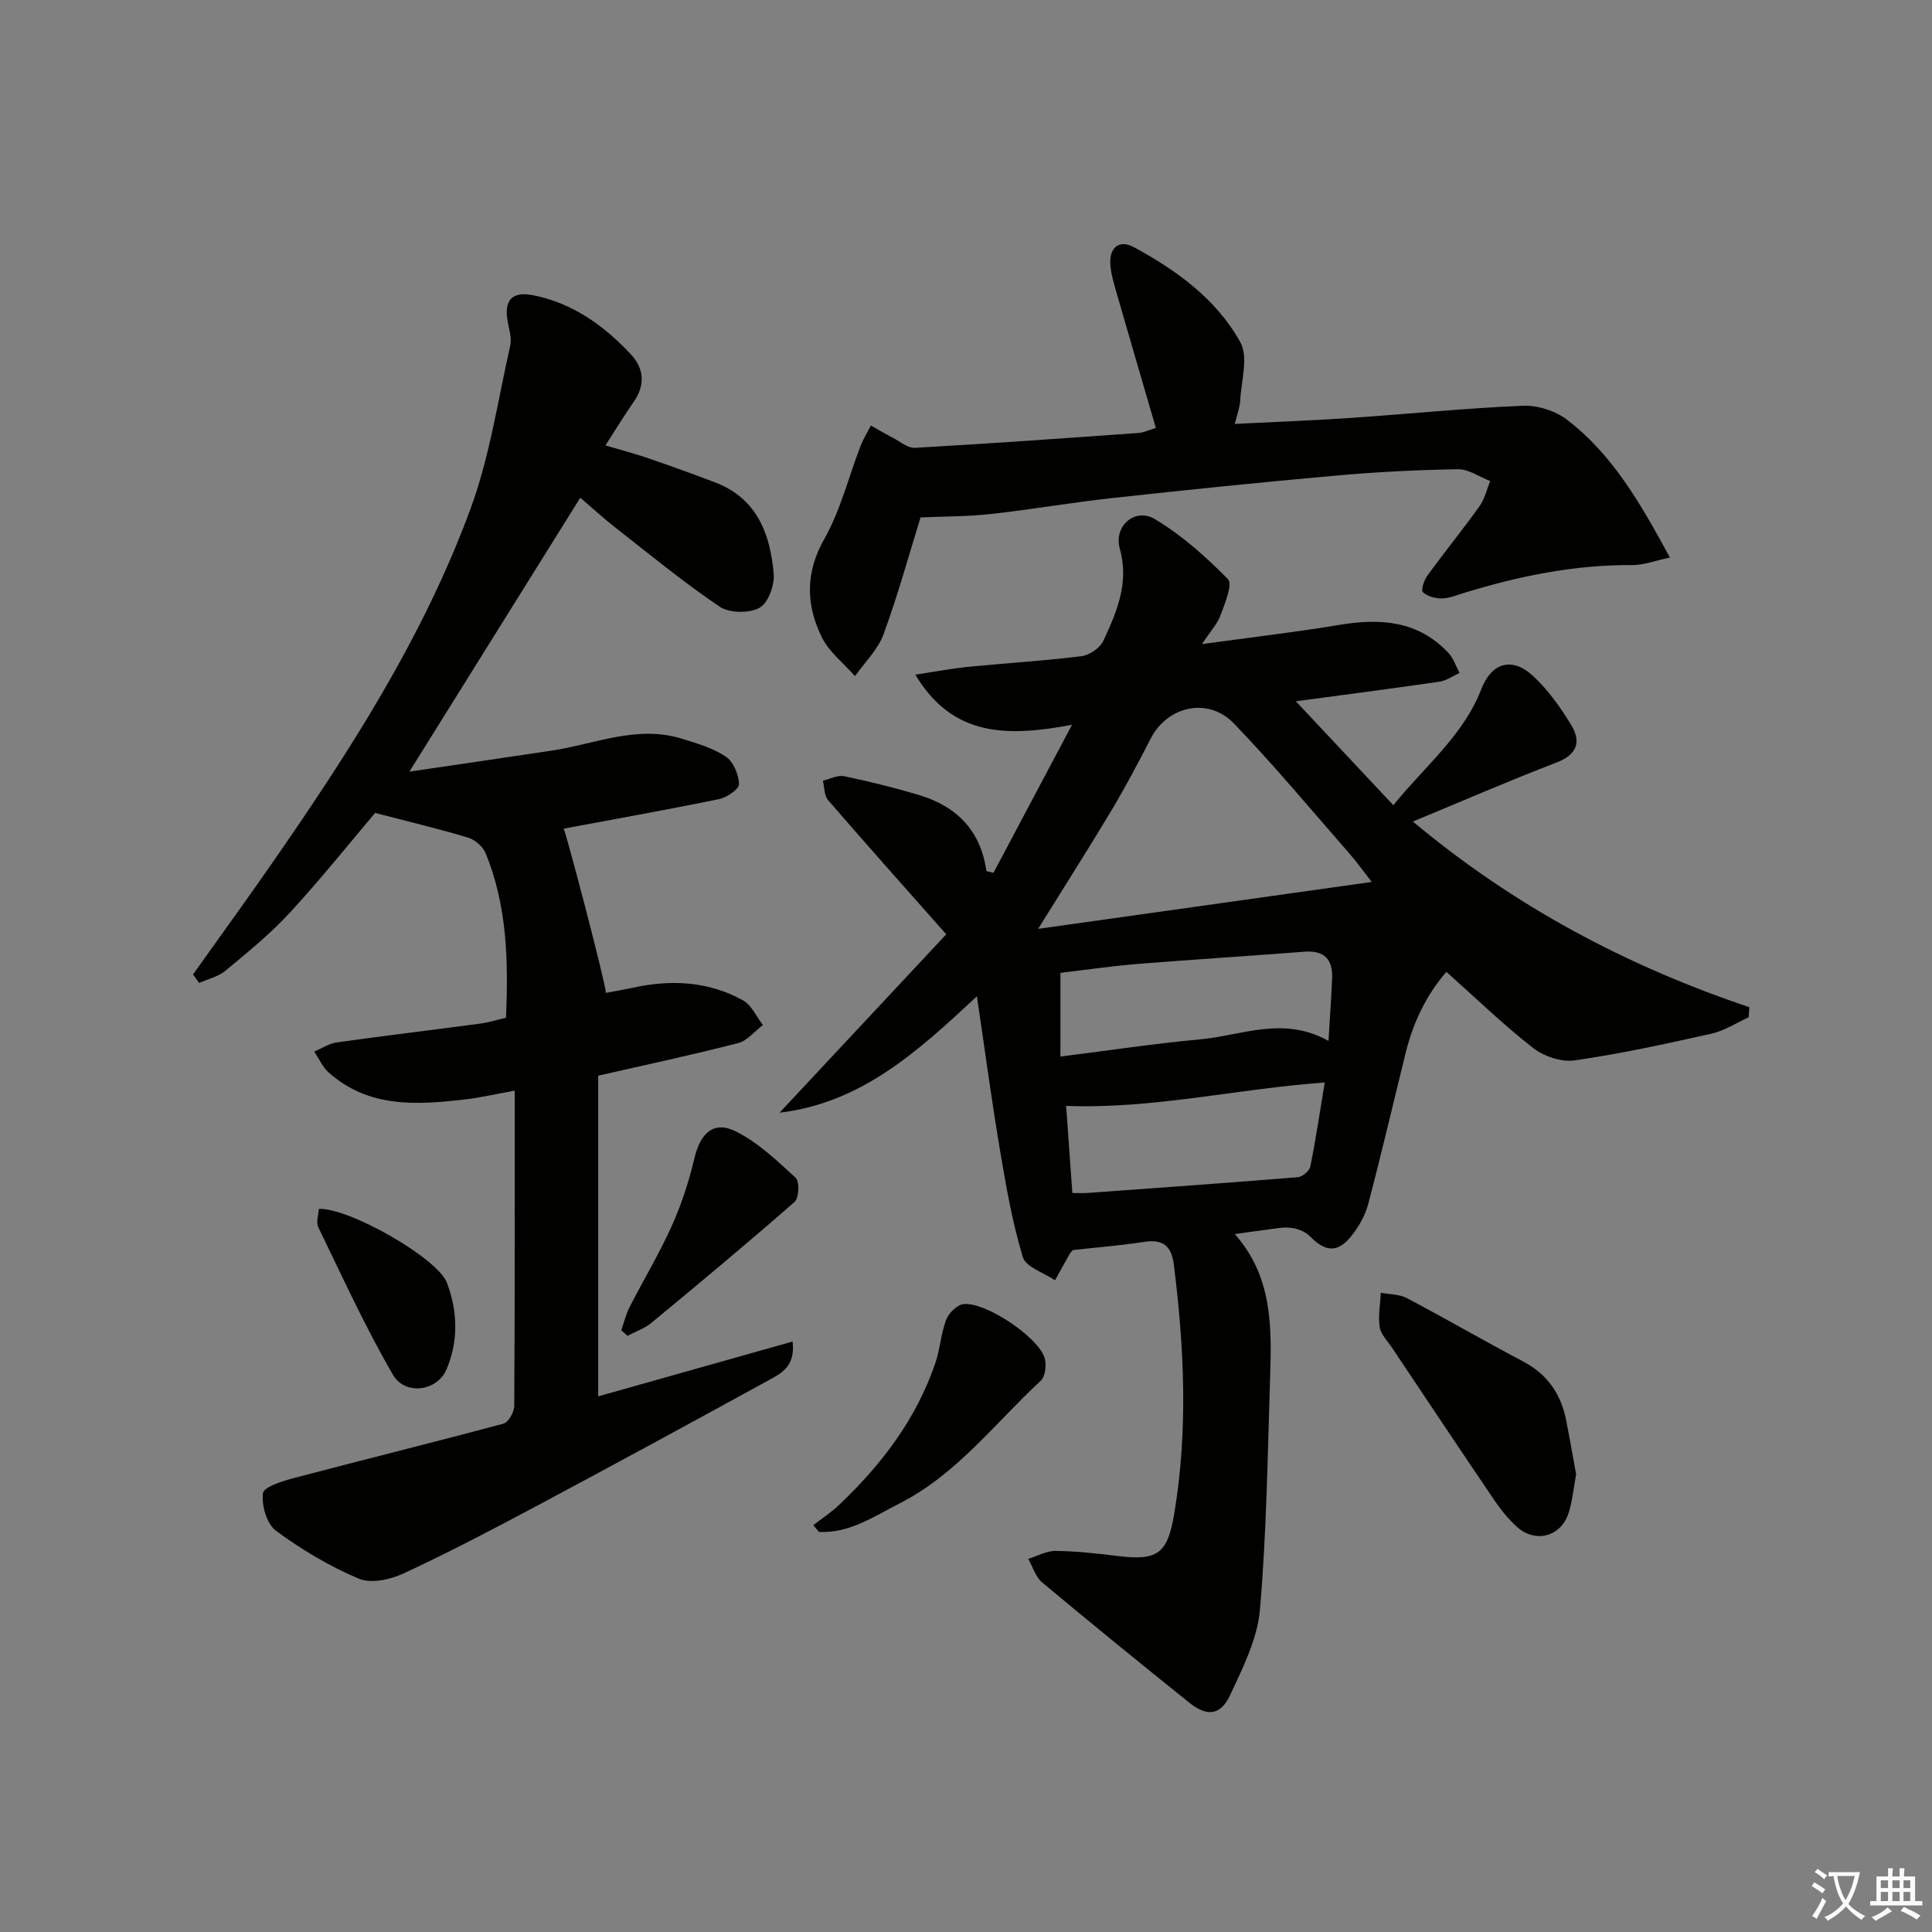 <svg enable-background="new 0 0 400 400" viewBox="0 0 400 400" xmlns="http://www.w3.org/2000/svg"><rect x="0" y="0" width="400" height="400" fill="#808080" stroke="none"/><path d="m377.9 391.2c-.2.3-.4.5-.6.8-.7-.6-1.4-1-2.2-1.5.2-.3.4-.5.5-.8.6.4 1.4.8 2.3 1.5zm-1.8 6.1c-.2-.2-.5-.4-.9-.6.4-.6.8-1.2 1.2-1.9s.7-1.3.9-1.9c.3.3.5.5.8.7-.7 1.3-1.4 2.6-2 3.7zm2.2-9c-.3.3-.5.5-.6.8-.6-.6-1.3-1.1-2-1.5.3-.3.5-.5.6-.7.6.5 1.3.9 2 1.4zm.3.2v-.9h2 4.5c-.3 1.3-.6 2.5-1 3.6s-.9 2.1-1.4 3c.4.5 1 1 1.6 1.4s1.2.8 1.9 1.1c-.3.2-.5.4-.8.8-.4-.3-1-.7-1.6-1.2s-1.2-1.1-1.6-1.6c-.5.6-1.1 1.1-1.7 1.6s-1.4.9-2.1 1.4c-.1-.3-.3-.5-.7-.8.6-.2 1.2-.5 1.9-1s1.4-1.1 2-1.8c-.5-.8-.9-1.6-1.2-2.5s-.6-2-.8-3.2c-.4.1-.7.1-1 .1zm2.5 2.7c.3 1 .7 1.7 1 2.2.3-.5.6-1.1 1-2s.6-1.9.9-3h-3.2-.4c.1.9.3 1.8.7 2.8z" fill="#fbfcfa"/><path d="m396.5 388.5v1.5 3.6h1.5v.9c-.4 0-1 0-1.7 0h-7.9c-.5 0-.9 0-1.2 0v-.9h1.3v-3.5c0-.7 0-1.2 0-1.6h2.4c0-.8 0-1.4 0-1.7h1c0 .3-.1.8-.1 1.7h1.5c0-.8 0-1.4 0-1.7h1c0 .3-.1.9-.1 1.7zm-8.2 9.2c-.2-.3-.5-.5-.8-.8.8-.3 1.4-.6 1.9-.9s1-.7 1.4-1.1c.3.3.6.5.9.8-1.6 1-2.8 1.6-3.4 2zm2.6-6.8v-1.6h-1.5v1.6zm0 2.7v-1.9h-1.5v1.9zm2.4-2.7v-1.6h-1.5v1.6zm0 2.7v-1.9h-1.5v1.9zm.2 2 .7-.8c.4.2.9.5 1.6.8s1.3.7 1.8 1c-.3.3-.5.6-.8.8-.4-.3-1.5-1-3.3-1.8zm2-4.7v-1.6h-1.4v1.6zm0 2.7v-1.9h-1.4v1.9z" fill="#fbfcfa"/><g fill="#010100"><path d="m205.68 180.72c5.22-9.83 10.43-19.66 16.27-30.66-13.39 2.51-24.69 2.57-32.44-10.38 4.07-.61 7.56-1.28 11.07-1.63 7.77-.77 15.58-1.22 23.32-2.19 1.67-.21 3.86-1.71 4.55-3.21 2.77-5.99 5.38-11.99 3.39-19.06-1.31-4.67 3.15-8.57 7.25-6.12 5.57 3.33 10.59 7.79 15.15 12.45 1.01 1.03-.64 5.01-1.54 7.46-.65 1.78-2.07 3.28-3.84 5.97 10.26-1.41 19.41-2.47 28.49-3.98 8.47-1.41 16.27-.86 22.52 5.8 1.05 1.12 1.56 2.75 2.32 4.15-1.39.63-2.73 1.61-4.18 1.82-9.97 1.45-19.97 2.74-29.72 4.05 6.62 7.06 13.17 14.03 20.19 21.52 6.6-8.17 14.48-14.41 18.21-24.03 2.14-5.53 6.4-6.74 10.73-2.71 3.11 2.89 5.68 6.5 7.9 10.16 2.02 3.34 1.3 6.06-2.98 7.71-9.74 3.74-19.33 7.91-29.82 12.25 21.06 17.6 44.27 29.9 69.67 38.44-.05.7-.11 1.4-.16 2.1-2.55 1.15-5 2.78-7.68 3.38-9.38 2.1-18.79 4.15-28.28 5.53-2.74.4-6.39-.81-8.63-2.55-6.14-4.78-11.76-10.23-17.98-15.78-4.03 4.65-6.82 10.28-8.38 16.57-2.59 10.47-5.04 20.98-7.78 31.41-.61 2.33-1.89 4.65-3.39 6.56-2.91 3.7-5.44 3.52-8.68.23-.96-.98-2.59-1.63-3.99-1.78-1.78-.19-3.63.25-5.45.46-1.78.21-3.55.48-6.14.84 7.77 8.77 7.65 19.12 7.32 29.44-.52 16.11-.73 32.26-2.11 48.31-.52 6.03-3.52 12.01-6.15 17.65-2 4.29-4.8 4.58-8.48 1.62-10.23-8.21-20.41-16.49-30.47-24.9-1.36-1.14-1.94-3.23-2.87-4.87 1.9-.59 3.8-1.68 5.69-1.65 4.31.05 8.62.53 12.91 1.06 8.17 1.01 10.22-.5 11.6-8.63 2.91-17.22 2.1-34.43-.05-51.65-.49-3.91-2.22-5.37-6.17-4.76-4.91.76-9.87 1.15-14.75 1.69-.27.32-.52.54-.67.82-1.02 1.81-2.02 3.63-3.03 5.44-2.31-1.58-6.03-2.73-6.66-4.81-2.18-7.25-3.49-14.79-4.75-22.28-1.72-10.23-3.09-20.52-4.75-31.71-12.28 11.45-23.92 22.08-40.86 24.1 11.79-12.61 23.58-25.23 34.51-36.93-8.58-9.7-16.61-18.69-24.48-27.8-.81-.94-.73-2.66-1.06-4.01 1.47-.34 3.04-1.2 4.38-.93 5.19 1.08 10.35 2.36 15.43 3.87 7.82 2.32 12.87 7.33 14.04 15.78.48.1.97.23 1.46.37zm78.32 1.88c-1.47-1.88-2.98-4.01-4.69-5.97-7.89-9.01-15.56-18.24-23.85-26.85-5.32-5.53-13.73-3.6-17.18 3.06-2.59 5.02-5.22 10.03-8.12 14.87-4.64 7.77-9.52 15.41-15.23 24.6 23.81-3.34 46.31-6.5 69.07-9.71zm-64.45 36.15c10.25-1.29 19.56-2.71 28.92-3.56 8.6-.79 17.2-4.93 26.58.32.28-4.79.58-8.86.75-12.94.16-3.9-1.58-5.85-5.71-5.53-11.57.9-23.15 1.61-34.72 2.55-5.38.44-10.73 1.23-15.82 1.83zm1.18 10.21c.4 5.55.84 11.69 1.29 18.04 1.49 0 2.31.05 3.12-.01 14.53-1.05 29.06-2.08 43.58-3.27.94-.08 2.39-1.31 2.57-2.21 1.13-5.6 1.97-11.27 2.98-17.39-18.24 1.31-35.52 5.53-53.54 4.84z"/><path d="m39.96 201.75c5.37-7.55 10.82-15.05 16.11-22.66 16.16-23.25 31.53-47.05 41.35-73.76 3.98-10.81 5.66-22.48 8.22-33.79.34-1.51-.21-3.26-.51-4.87-.84-4.51.82-6.43 5.31-5.53 8.13 1.62 14.58 6.26 20.13 12.17 2.83 3.01 3.06 6.44.57 9.98-1.9 2.7-3.6 5.54-5.79 8.93 3.26.97 6.07 1.69 8.8 2.63 4.68 1.61 9.34 3.29 13.96 5.05 8.65 3.31 11.37 10.69 12.08 18.92.2 2.35-1.17 6.06-2.96 7.03-2.15 1.16-6.23 1.11-8.24-.25-7.43-5.01-14.38-10.74-21.46-16.27-2.59-2.02-5.01-4.25-7.39-6.28-11.72 18.79-23.22 37.22-35.38 56.71 10.08-1.49 19.77-2.89 29.45-4.35 8.93-1.35 17.64-5.34 26.93-2.48 3.15.97 6.45 1.93 9.13 3.72 1.57 1.05 2.67 3.71 2.74 5.7.04 1.01-2.52 2.76-4.12 3.09-10.72 2.21-21.49 4.12-32.19 6.12.49.78 8.62 31.71 8.75 34 1.93-.36 3.79-.67 5.62-1.07 7.89-1.73 15.62-1.33 22.76 2.62 1.77.98 2.77 3.37 4.12 5.11-1.7 1.29-3.23 3.25-5.13 3.74-9.31 2.4-18.71 4.41-28.97 6.75v66.39c12.98-3.66 26.39-7.44 40.25-11.35.59 5.09-2.27 6.54-4.73 7.89-16.03 8.79-32.09 17.52-48.22 26.13-9.09 4.85-18.24 9.64-27.58 13.99-2.75 1.28-6.77 2.16-9.31 1.08-6.05-2.56-11.84-6.01-17.13-9.92-1.91-1.41-3-5.26-2.69-7.77.16-1.31 4.08-2.52 6.46-3.15 14.43-3.81 28.92-7.38 43.33-11.25 1.03-.28 2.23-2.39 2.24-3.65.14-21.46.1-42.92.1-65.29-4.18.75-7.15 1.45-10.16 1.8-10.04 1.17-20.05 1.85-28.37-5.57-1.27-1.13-2-2.87-2.98-4.33 1.55-.65 3.05-1.66 4.67-1.89 9.87-1.39 19.77-2.57 29.65-3.89 1.77-.24 3.49-.78 5.38-1.21.51-11.81.24-23.22-4.22-34.08-.56-1.37-2.22-2.8-3.66-3.23-6.06-1.83-12.23-3.28-19.22-5.1-5.17 6.1-11.16 13.6-17.65 20.65-4.03 4.38-8.73 8.19-13.33 12.01-1.49 1.24-3.61 1.72-5.45 2.54-.41-.58-.84-1.17-1.27-1.76z"/><path d="m345.74 115.44c-3.28.69-5.5 1.57-7.72 1.55-12.11-.09-23.77 2.31-35.26 5.88-1.43.44-2.9 1.04-4.35 1.03-1.32-.01-2.93-.45-3.83-1.31-.42-.4.25-2.46.93-3.4 3.52-4.84 7.31-9.49 10.79-14.36 1.08-1.51 1.51-3.48 2.24-5.23-2.23-.86-4.48-2.49-6.7-2.45-8.48.14-16.97.57-25.41 1.33-15.38 1.37-30.75 2.95-46.1 4.63-8.42.92-16.78 2.38-25.2 3.31-4.73.53-9.51.48-14.54.71-2.35 7.57-4.67 16.02-7.67 24.21-1.17 3.18-3.89 5.78-5.9 8.65-2.33-2.65-5.35-4.97-6.86-8.03-3.28-6.68-3.49-13.32.5-20.37 3.35-5.91 5.01-12.77 7.48-19.18.58-1.49 1.44-2.88 2.17-4.31 1.5.84 2.98 1.73 4.51 2.52 1.52.79 3.13 2.19 4.63 2.1 15.43-.88 30.86-1.98 46.28-3.08 1.1-.08 2.17-.62 3.58-1.04-2.72-9.32-5.38-18.39-7.99-27.47-.59-2.07-1.27-4.16-1.43-6.28-.28-3.61 1.82-5.32 4.87-3.67 8.88 4.8 17.11 10.78 22.04 19.68 1.71 3.09.18 8.02-.03 12.09-.08 1.43-.64 2.83-1.13 4.82 8.29-.42 16.06-.71 23.81-1.23 11.94-.81 23.85-2.03 35.8-2.53 3.05-.13 6.76 1.03 9.17 2.88 9.46 7.24 15.24 17.35 21.32 28.55z"/><path d="m326.32 305.26c-.54 2.85-.76 5.53-1.57 8.02-1.59 4.9-6.9 6.29-10.72 2.81-1.82-1.65-3.4-3.65-4.78-5.69-7.08-10.44-14.07-20.94-21.08-31.42-.92-1.38-2.3-2.73-2.52-4.23-.35-2.3.12-4.73.24-7.1 1.81.35 3.83.29 5.38 1.11 8.07 4.25 15.95 8.84 24.02 13.08 5.12 2.69 7.94 6.85 9 12.36.73 3.73 1.38 7.47 2.03 11.06z"/><path d="m168.38 315.77c1.8-1.39 3.72-2.65 5.36-4.21 8.76-8.3 15.94-17.73 19.89-29.28 1.01-2.95 1.18-6.2 2.29-9.1.52-1.37 2.28-3.06 3.61-3.19 4.52-.42 15.2 6.67 16.71 11.04.48 1.4.21 3.94-.76 4.83-9.46 8.76-17.36 19.35-29.17 25.37-5.33 2.71-10.42 6.25-16.75 5.94-.39-.47-.78-.93-1.18-1.4z"/><path d="m128.63 275.41c.57-1.62.97-3.32 1.74-4.83 2.87-5.61 6.14-11.03 8.71-16.76 2.01-4.46 3.55-9.2 4.68-13.97 1.26-5.31 4.02-7.9 8.64-5.58 4.59 2.31 8.52 6.06 12.35 9.6.82.76.67 4.18-.25 4.98-9.72 8.51-19.66 16.79-29.62 25.02-1.43 1.18-3.3 1.81-4.97 2.7-.43-.39-.86-.78-1.28-1.16z"/><path d="m66 250.3c6.05-.36 24.6 10.13 26.54 15.31 2.22 5.89 2.42 12.08-.14 18-1.9 4.38-8.49 5.4-11.04 1.02-5.73-9.85-10.47-20.29-15.47-30.56-.49-1.02.05-2.53.11-3.77z"/></g></svg>